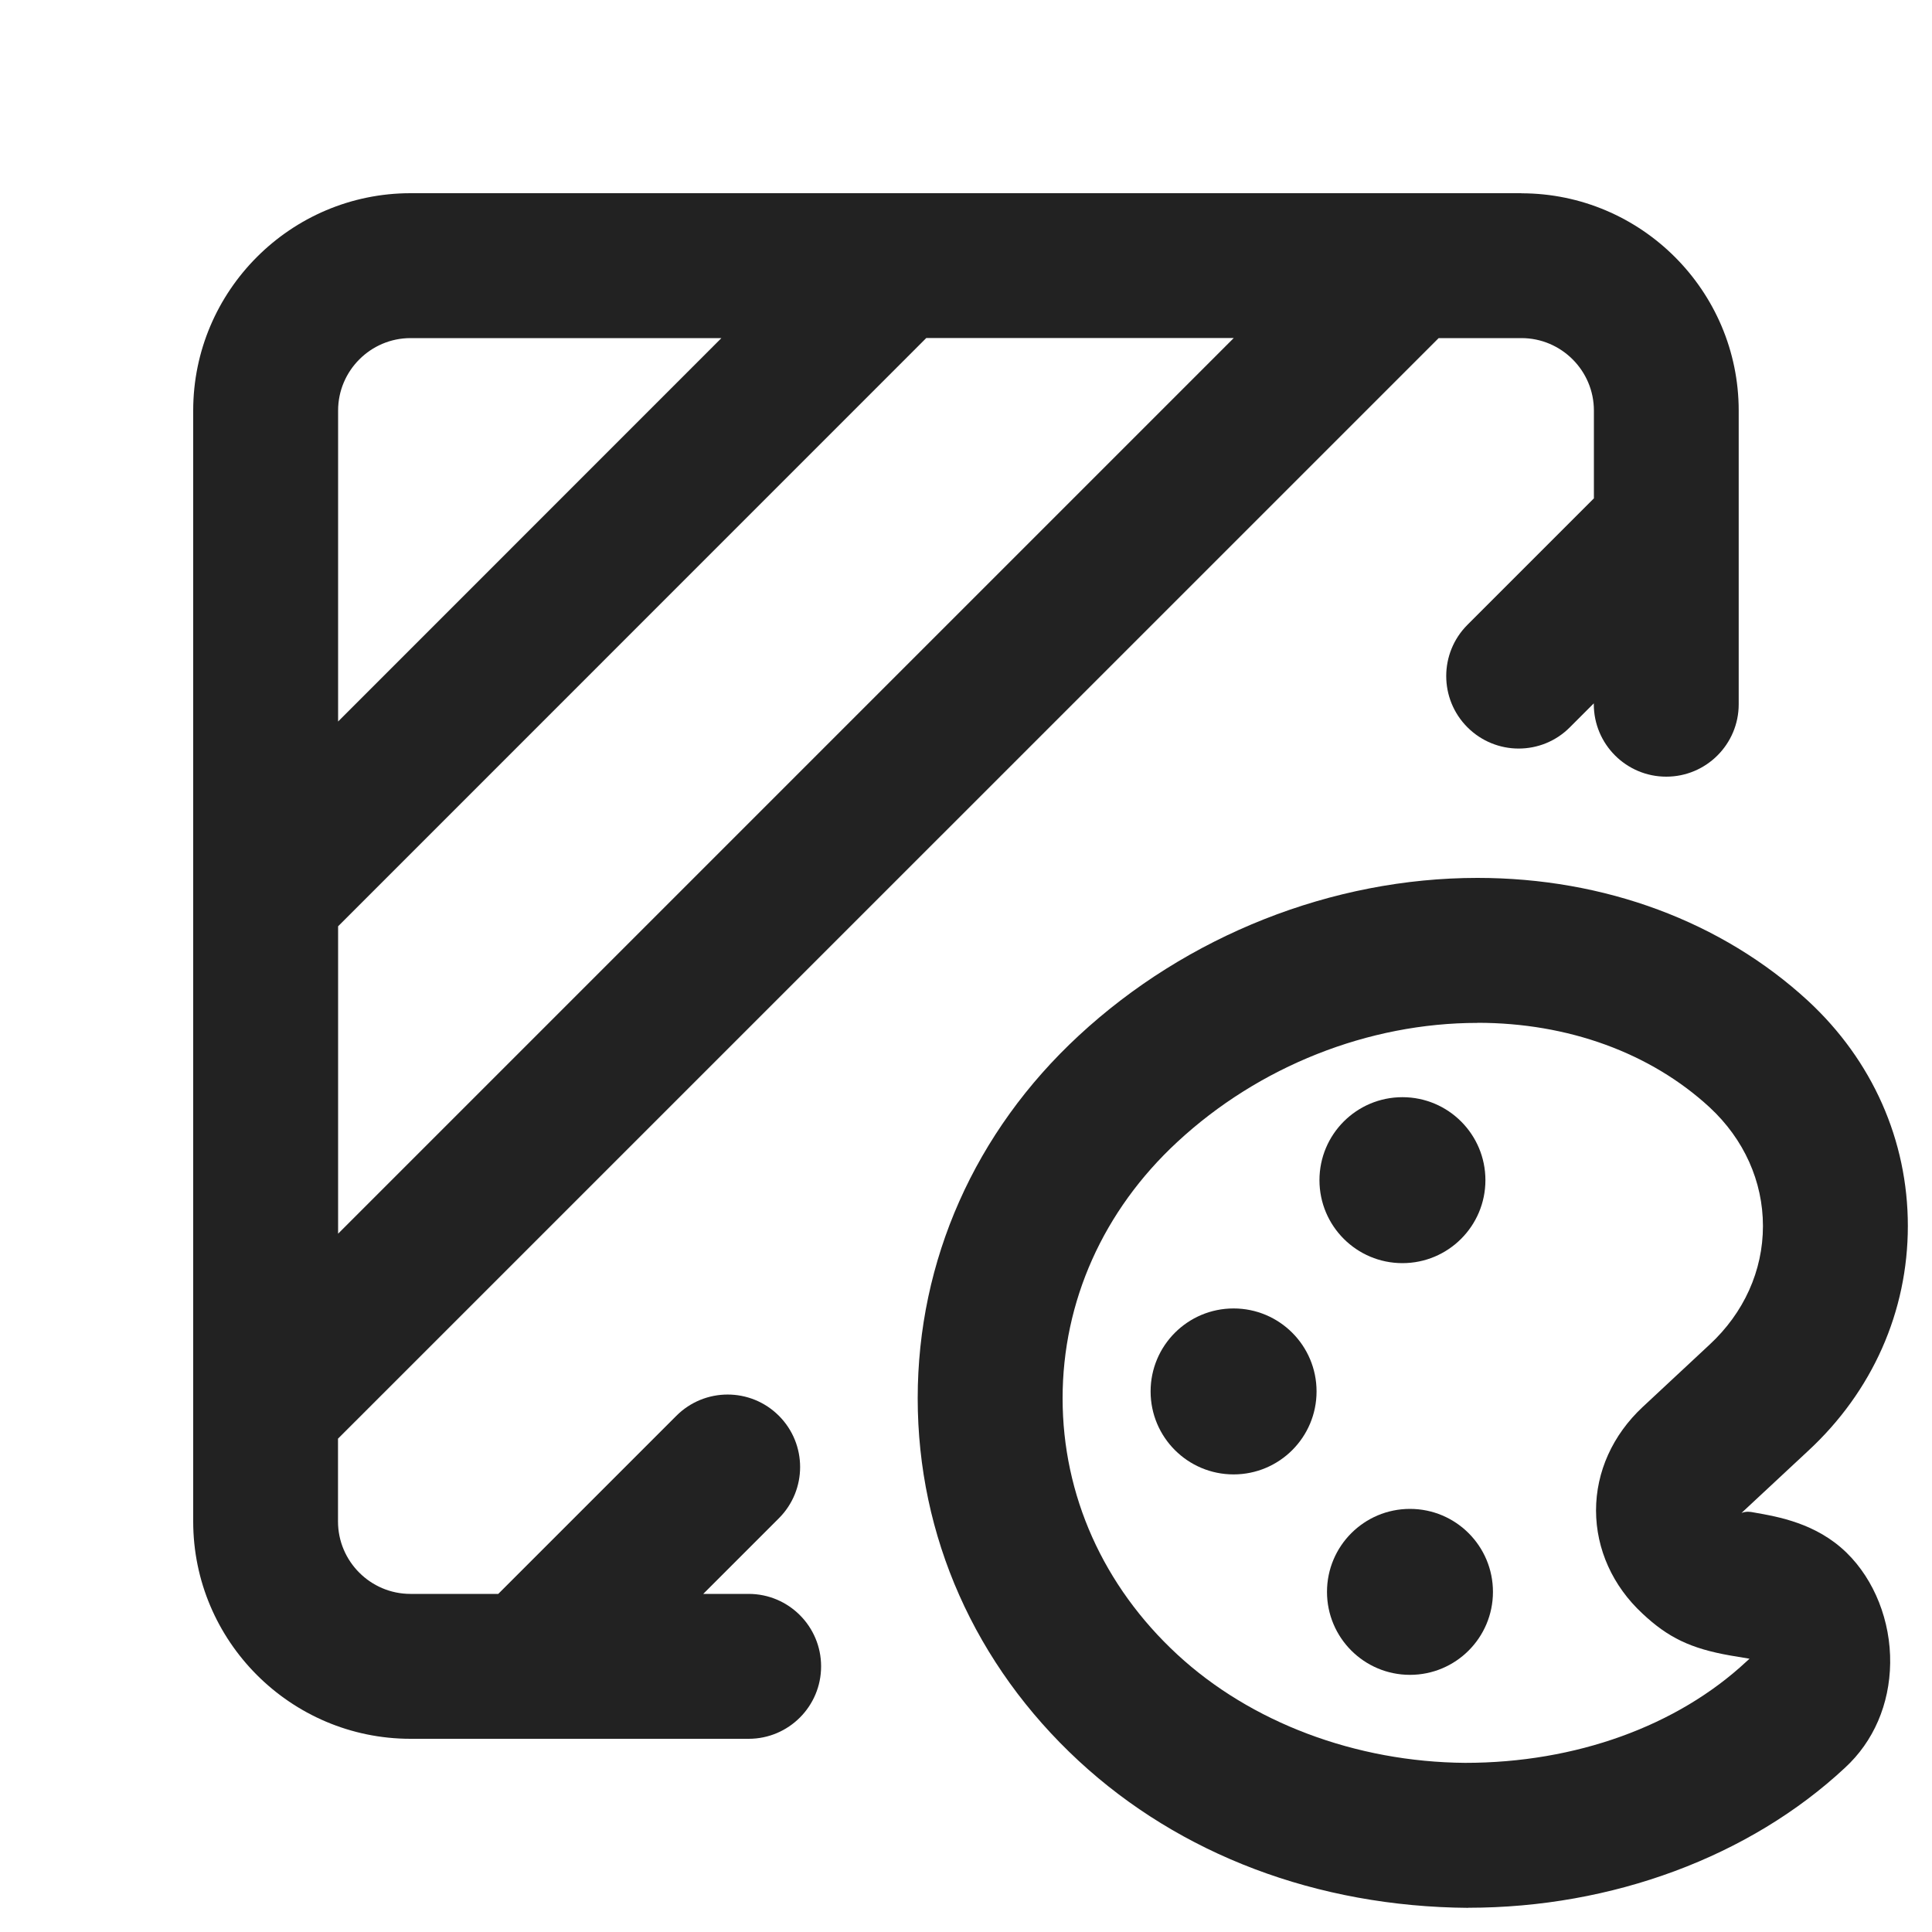 <?xml version="1.0" encoding="UTF-8"?><svg xmlns="http://www.w3.org/2000/svg" width="20" height="20" viewBox="0 0 20 20"><circle cx="14.518" cy="12.217" r=".859" fill="#222"/><circle cx="12.77" cy="14.404" r="0.859" fill="#222"/><circle cx="14.596" cy="16.479" r="0.859" fill="#222"/><path d="M15.199,19.75c-1.568-.012-2.985-.552-4.032-1.521-1.075-.995-1.667-2.328-1.667-3.754s.592-2.759,1.667-3.754c1.119-1.037,2.624-1.633,4.128-1.633,1.315,0,2.53.452,3.421,1.272.667.617,1.034,1.445,1.034,2.331s-.367,1.714-1.034,2.33l-.688.641c.049-.018.085-.014.134-.004.246.043.64.111.952.414l.002.002c.288.281.457.708.451,1.143-.006.426-.172.811-.468,1.083-.987.92-2.41,1.449-3.899,1.449ZM15.295,10.589c-1.13,0-2.263.449-3.108,1.233-.766.709-1.187,1.65-1.187,2.653s.421,1.944,1.187,2.652c.761.704,1.847,1.113,2.98,1.122,1.146,0,2.196-.382,2.912-1.049l.032-.029c-.053-.009-.138-.023-.197-.033-.412-.072-.647-.186-.912-.435-.308-.286-.479-.666-.48-1.066,0-.401.172-.782.484-1.073l.69-.643c.357-.33.554-.767.554-1.229s-.196-.899-.552-1.229c-.612-.564-1.466-.875-2.403-.875Z" fill="#222"/><path d="M15.75,2H4.25c-1.24,0-2.25,1.01-2.25,2.25v11.5c0,1.24,1.01,2.25,2.25,2.25h3.5c.414,0,.75-.336.75-.75s-.336-.75-.75-.75h-.47l.783-.783c.293-.293.293-.768,0-1.061s-.768-.293-1.061,0l-1.844,1.844h-.909c-.413,0-.75-.337-.75-.75v-.857L14.893,3.5h.857c.413,0,.75.337.75.75v.909l-1.309,1.309c-.293.293-.293.768,0,1.061.146.146.338.22.53.22s.384-.073.53-.22l.248-.248v.009c0,.414.336.75.75.75s.75-.336.75-.75v-3.039c0-1.24-1.01-2.25-2.25-2.25ZM3.5,4.25c0-.413.337-.75.75-.75h3.218l-3.968,3.969v-3.219ZM3.5,12.771v-3.182l6.089-6.09h3.183L3.5,12.771Z" fill="#222"/></svg>